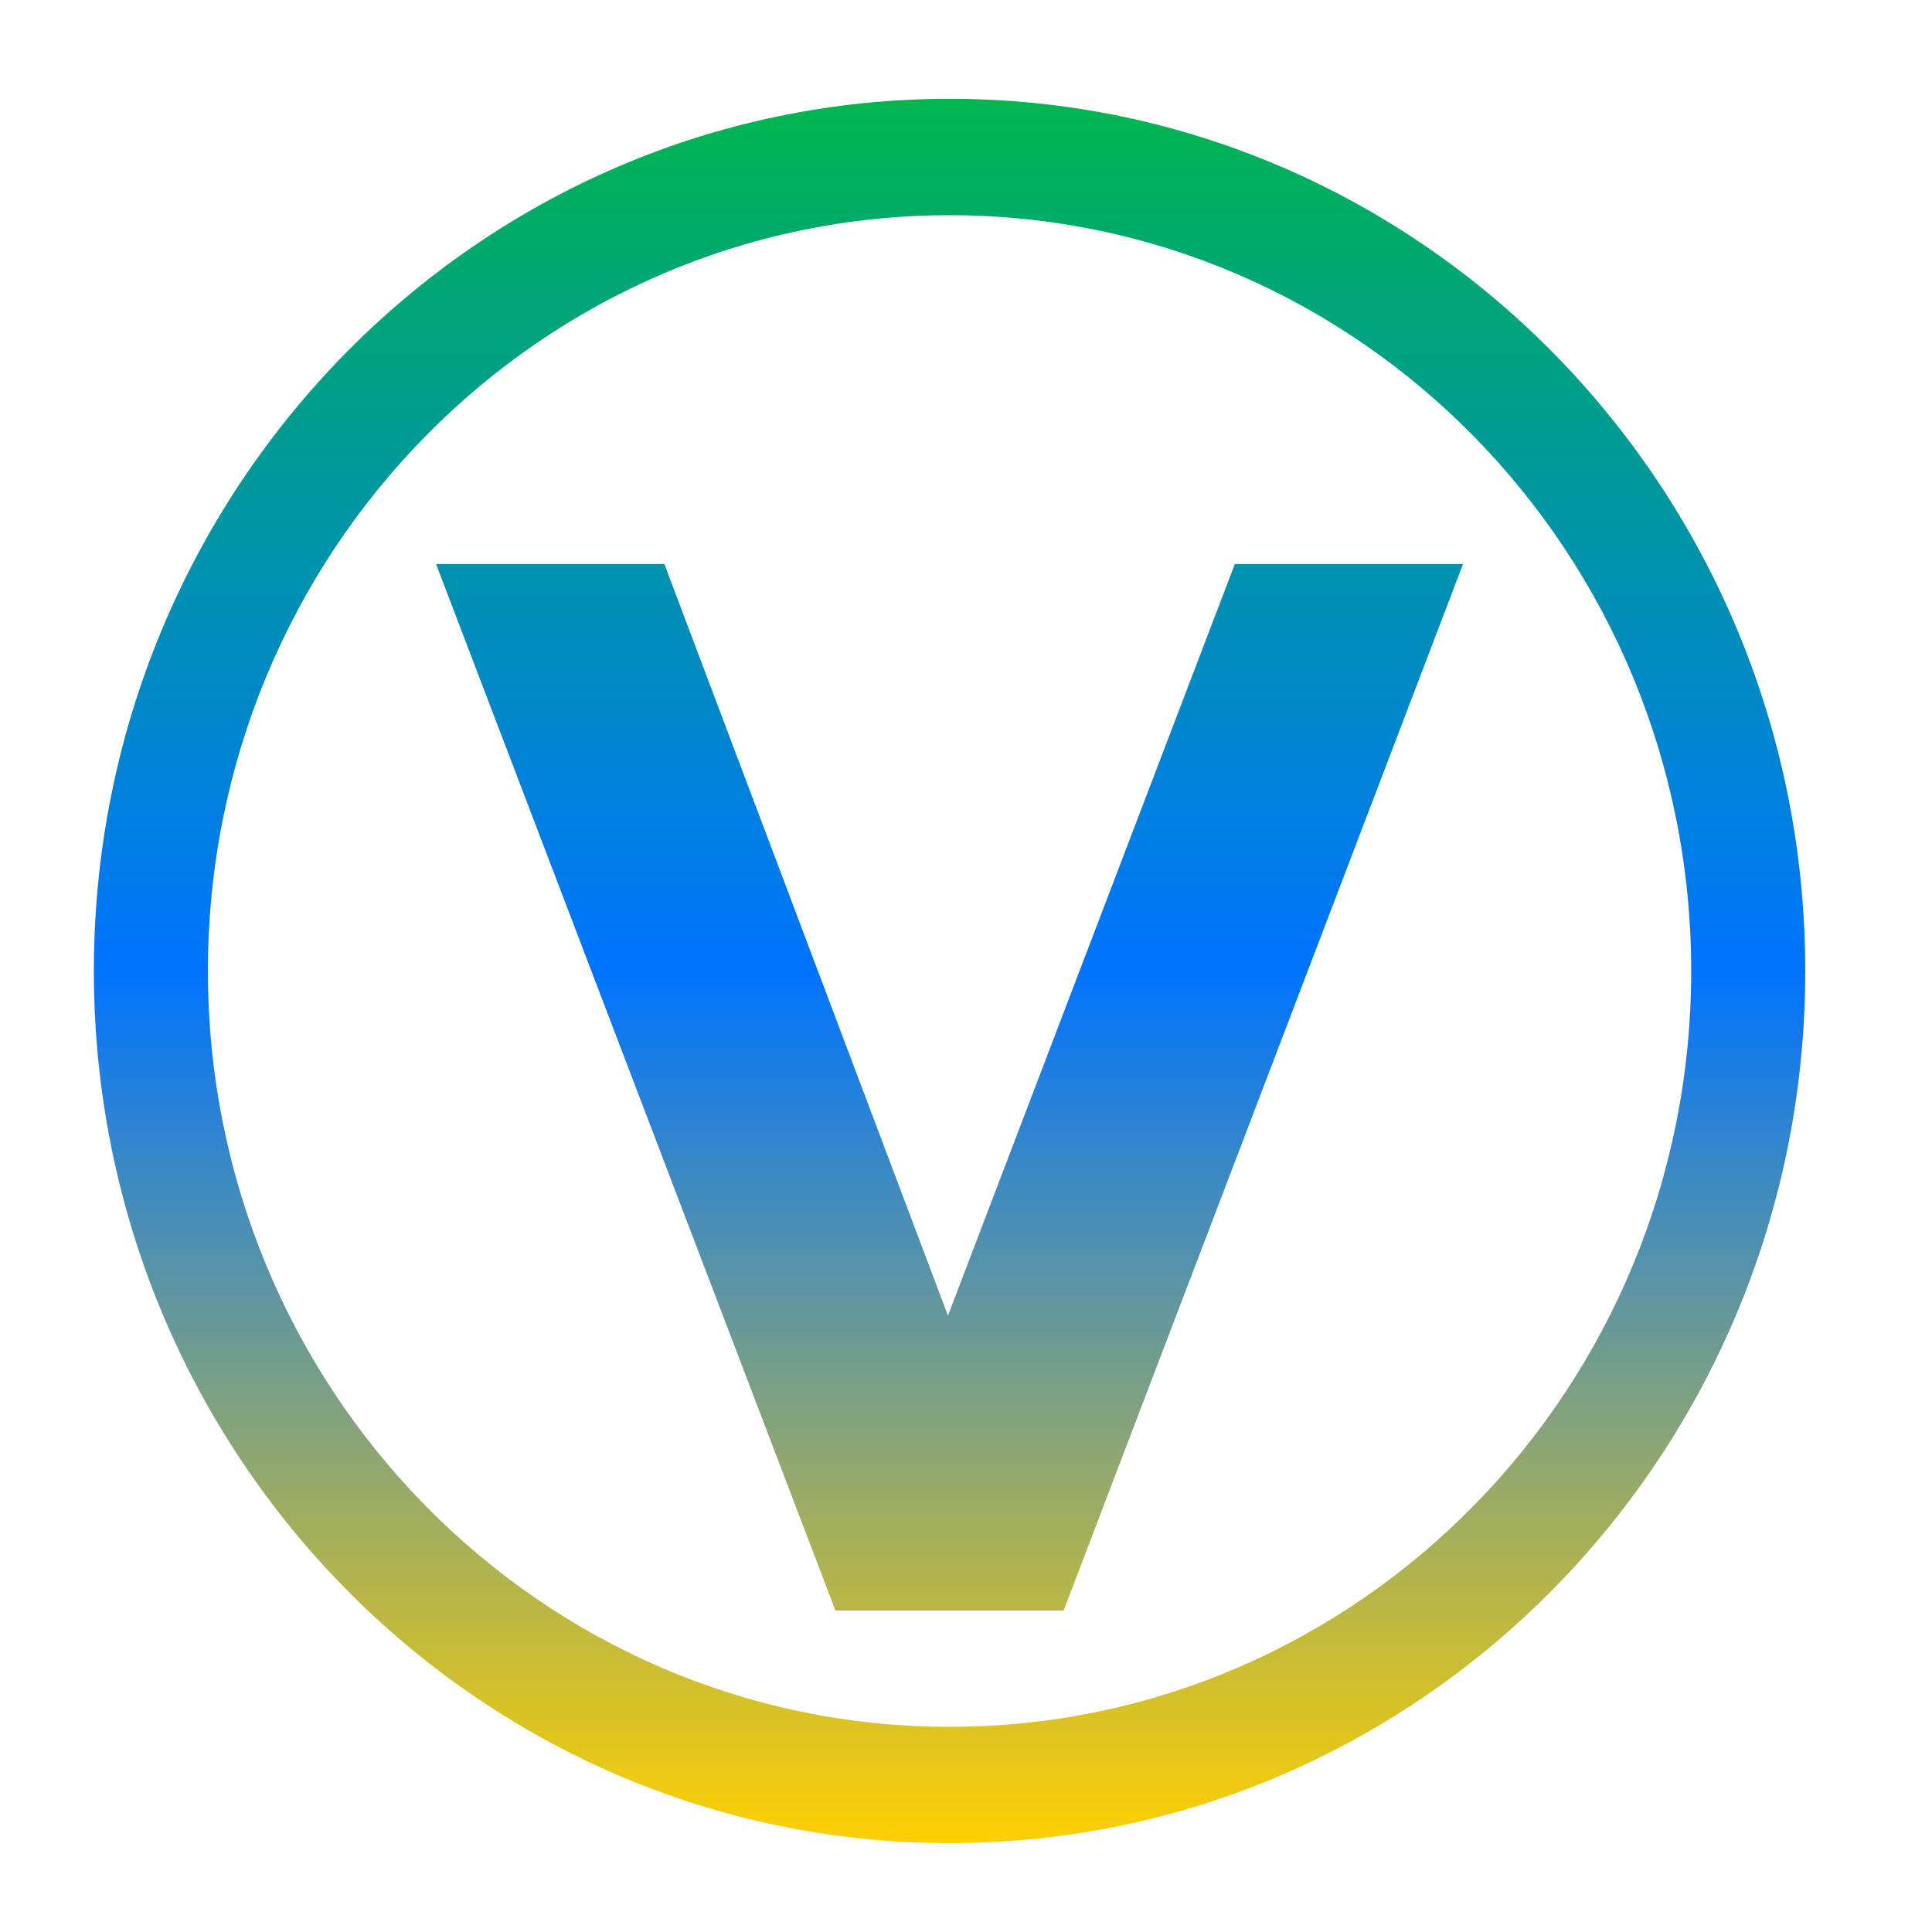 <svg xmlns="http://www.w3.org/2000/svg" xmlns:xlink="http://www.w3.org/1999/xlink" width="64" height="64" viewBox="0 0 64 64" version="1.1"><defs><linearGradient id="linear0" x1="0%" x2="0%" y1="0%" y2="100%"><stop offset="0%" style="stop-color:#00b54e; stop-opacity:1"/><stop offset="50%" style="stop-color:#0073ff; stop-opacity:1"/><stop offset="100%" style="stop-color:#ffd000; stop-opacity:1"/></linearGradient></defs><g id="surface1"><path style=" stroke:none;fill-rule:nonzero;fill:url(#linear0);" d="M 31.457 3.273 C 15.801 3.273 3.109 16.211 3.109 32.164 C 3.109 48.121 15.801 61.055 31.457 61.055 C 47.109 61.055 59.801 48.121 59.801 32.164 C 59.801 16.211 47.109 3.273 31.457 3.273 Z M 31.457 7.129 C 45.023 7.129 56.023 18.336 56.023 32.164 C 56.023 45.992 45.023 57.203 31.457 57.203 C 17.887 57.203 6.887 45.992 6.887 32.164 C 6.887 18.336 17.887 7.129 31.457 7.129 Z M 14.445 18.684 L 27.676 53.352 L 35.234 53.352 L 48.465 18.684 L 40.906 18.684 L 31.402 43.582 L 22.008 18.684 Z M 14.445 18.684 "/></g></svg>
